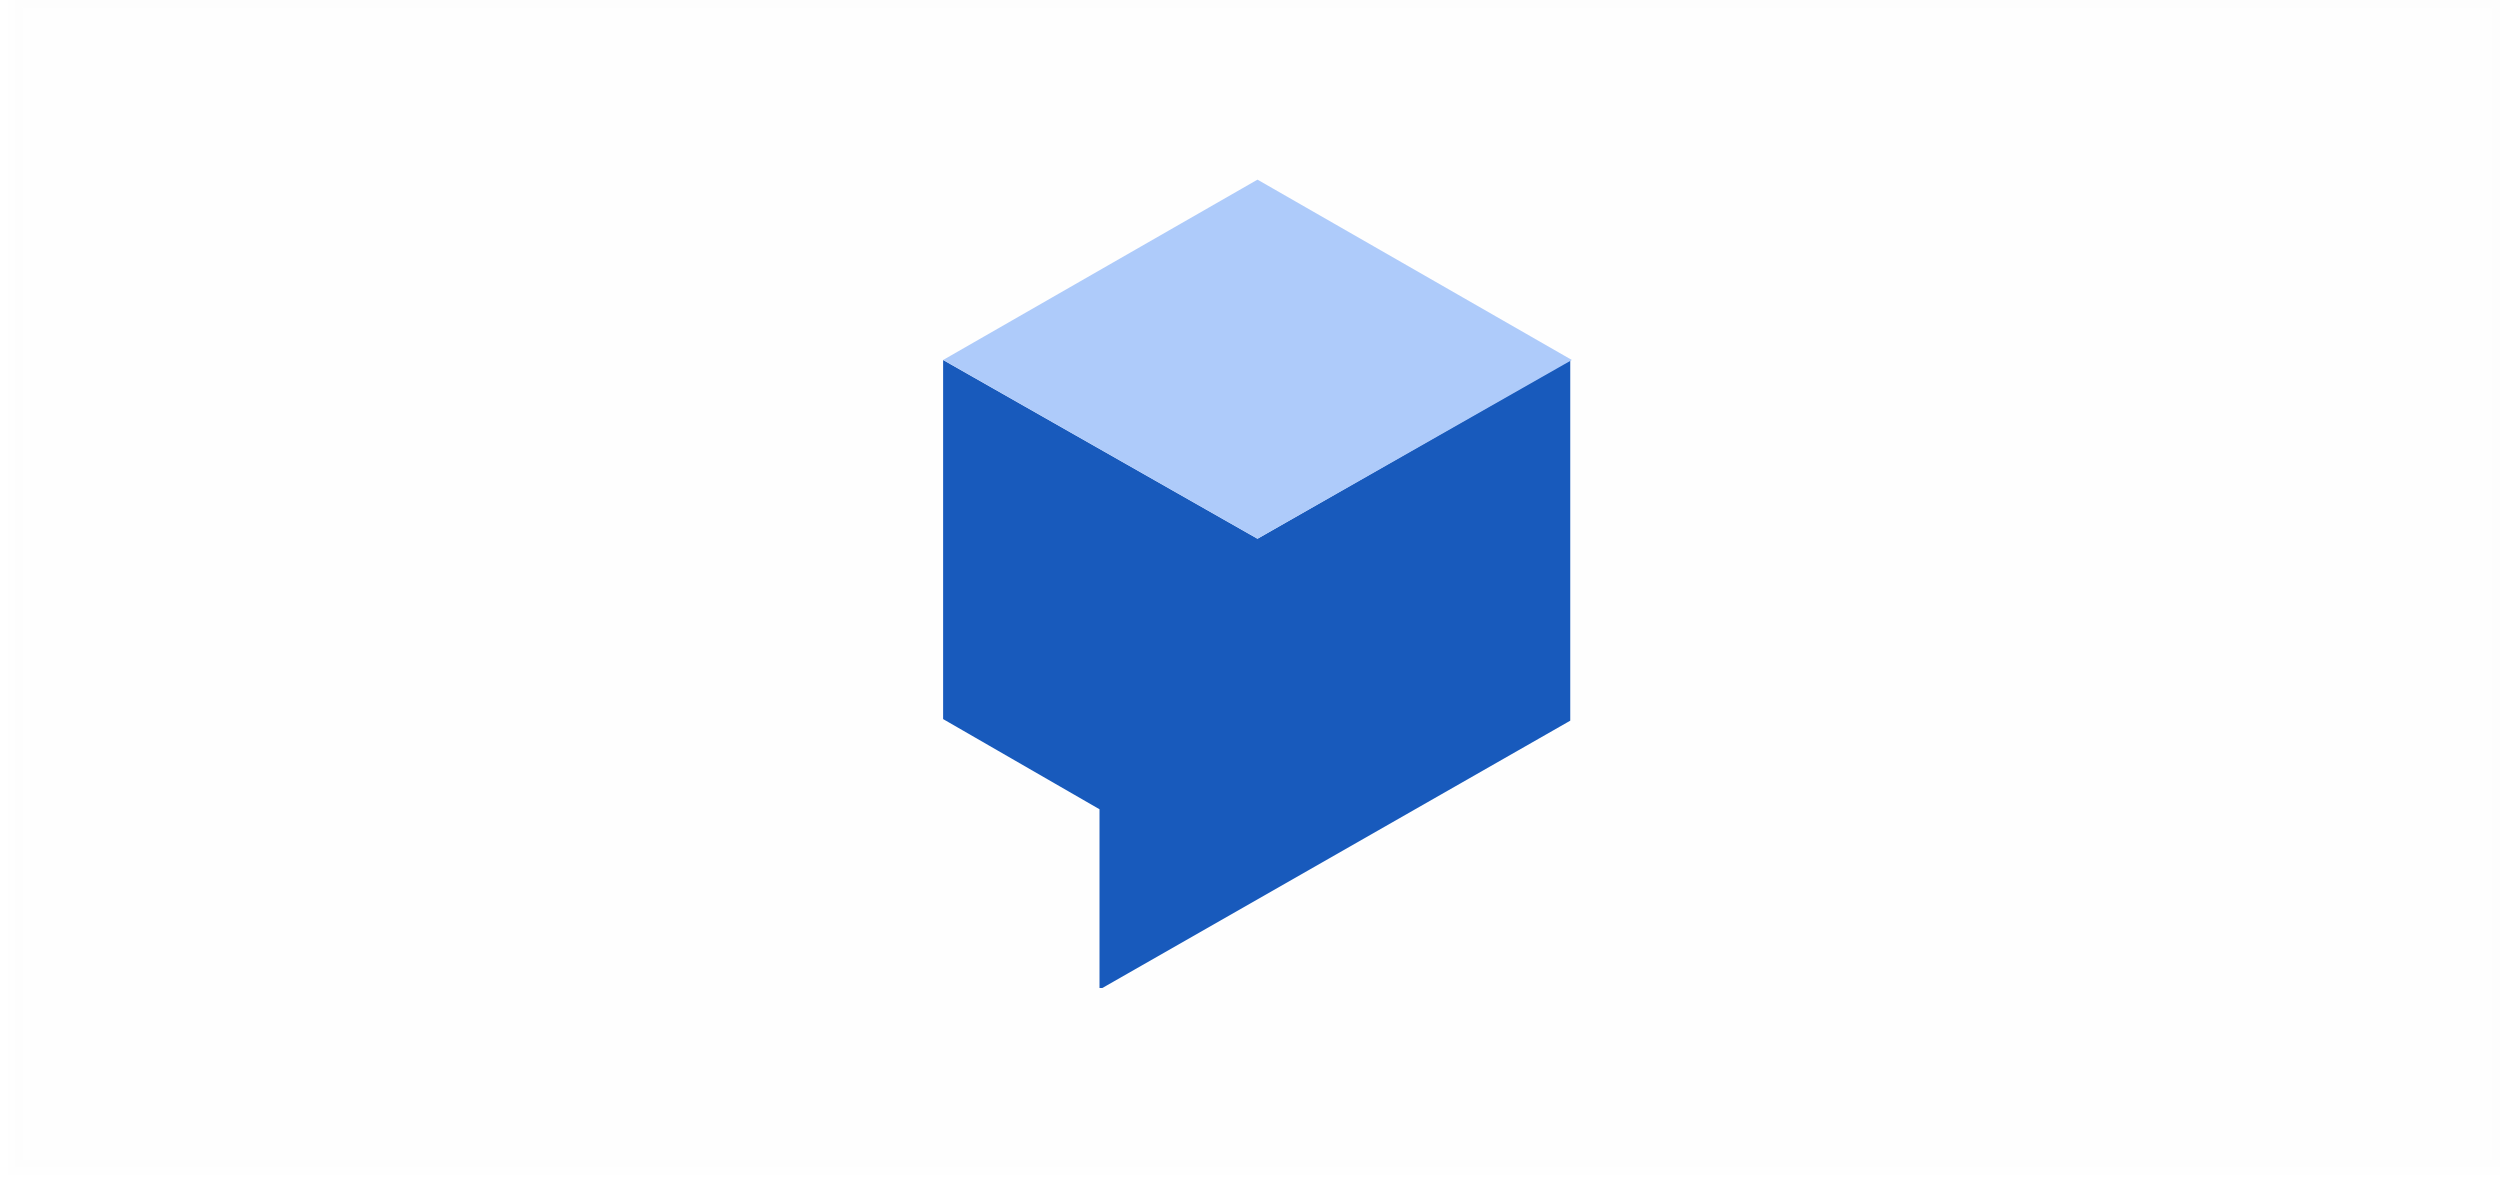 <svg width="167" height="79" viewBox="0 0 167 79" fill="none" xmlns="http://www.w3.org/2000/svg">
<rect opacity="0.01" x="1" width="166" height="78" fill="#8F8F8F" stroke="#979797"/>
<g clip-path="url(#clip0_7420_32499)">
<path d="M104.893 24.047L84 35.988L63 24.047V48.035L73.447 54.059V66.106L104.893 48.141V24.047Z" fill="#185ABC"/>
<path d="M84 35.988L63 24.047L84 12L105 24.047L84 35.988Z" fill="#AECBFA"/>
</g>
<defs>
<clipPath id="clip0_7420_32499">
<rect width="42" height="54" fill="white" transform="translate(63 12)"/>
</clipPath>
</defs>
</svg>
